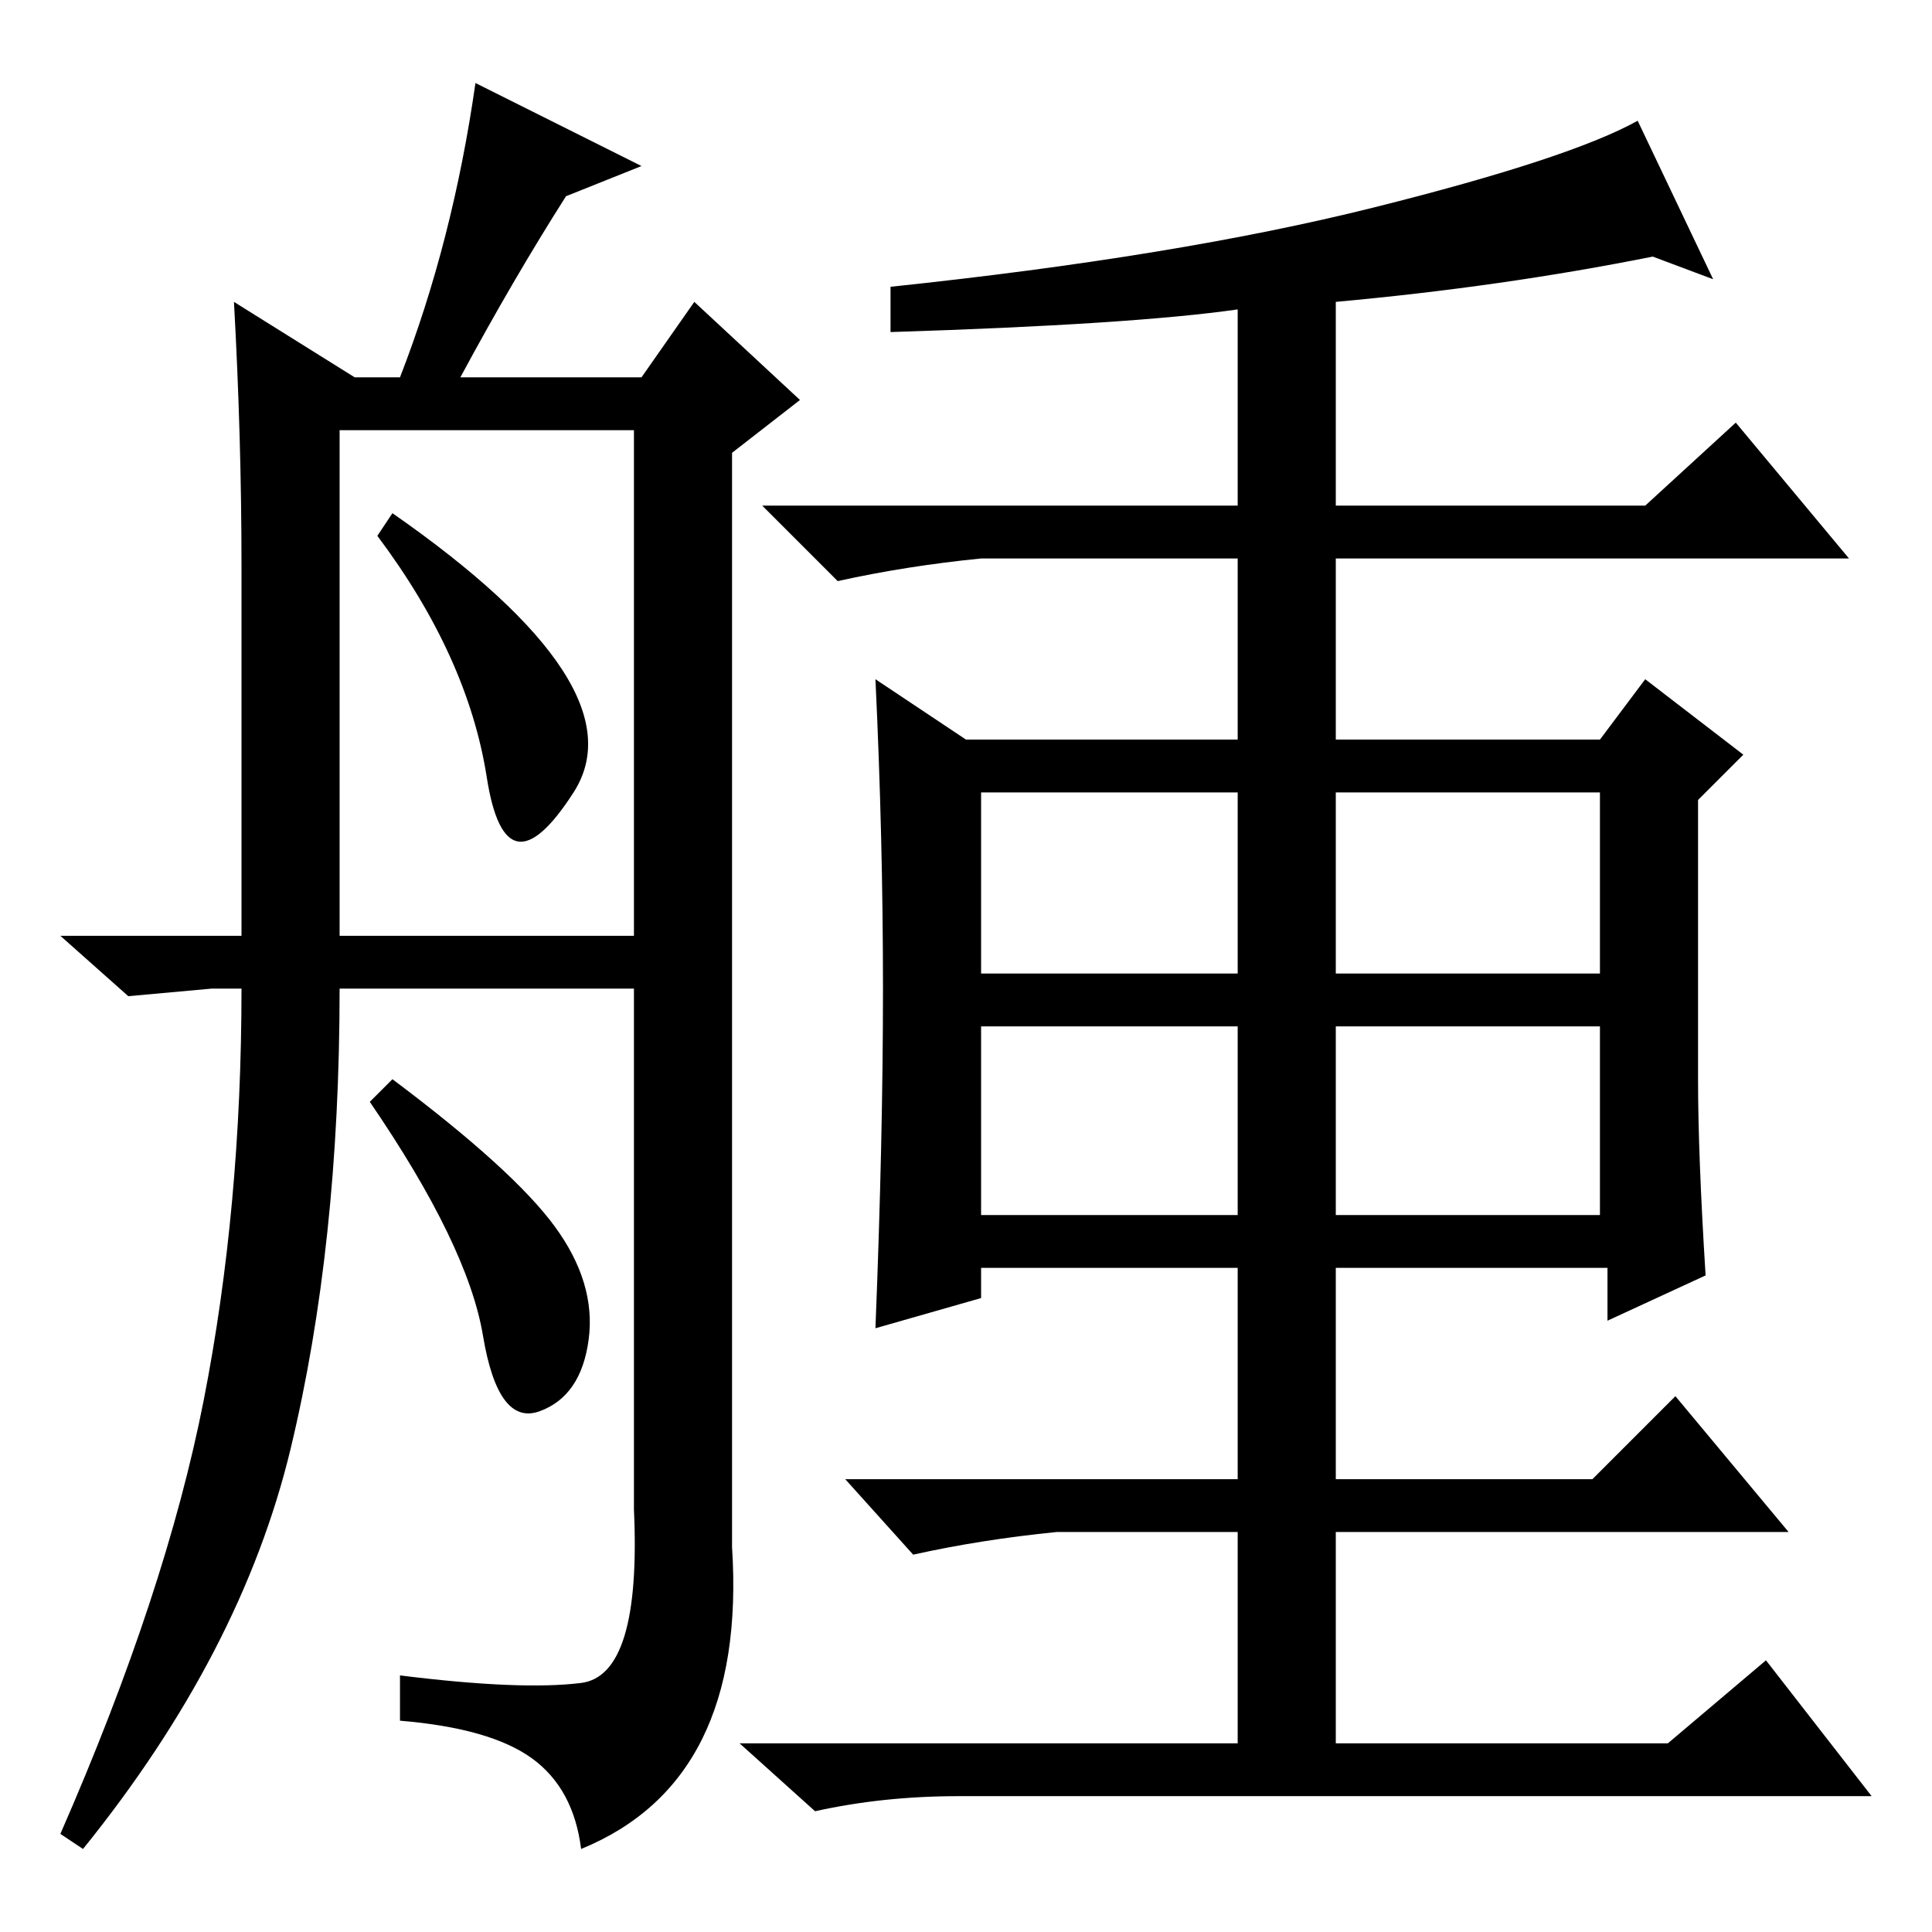 <?xml version="1.0" standalone="no"?>
<!DOCTYPE svg PUBLIC "-//W3C//DTD SVG 1.1//EN" "http://www.w3.org/Graphics/SVG/1.1/DTD/svg11.dtd" >
<svg xmlns="http://www.w3.org/2000/svg" xmlns:xlink="http://www.w3.org/1999/xlink" version="1.1" viewBox="0 -36 256 256">
  <g transform="matrix(1 0 0 -1 0 220)">
   <path fill="currentColor"
d="M64.5 153q-2.5 16 -14.5 32l2 3q33 -23 24 -37t-11.5 2zM8 132h24v49q0 17 -1 35l16 -10h6q7 18 10 39l22 -11l-10 -4q-7 -11 -14 -24h24l7 10l14 -13l-9 -7v-145q2 -31 -20 -40q-1 8 -6.5 12t-17.5 5v6q16 -2 24 -1t7 23v69h-39q0 -34 -6.5 -61t-27.5 -53l-3 2
q14 32 19 57.5t5 54.5h-4l-11 -1zM45 132h39v67h-39v-67zM73.5 93.5q5.5 -7.5 4.5 -15t-6.5 -9.5t-7.5 10t-15 31l3 3q16 -12 21.5 -19.5zM226 87l-13 -6v7h-36v-28h34l11 11l15 -18h-60v-28h44l13 11l14 -18h-121q-10 0 -19 -2l-10 9h66v28h-24q-10 -1 -19 -3l-9 10h52v28
h-34v-4l-14 -4q1 25 1 45t-1 41l12 -8h36v24h-34q-10 -1 -19 -3l-10 10h63v26q-14 -2 -46 -3v6q38 4 64 10.5t35 11.5l10 -21l-8 3q-20 -4 -42 -6v-27h41l12 11l15 -18h-68v-24h35l6 8l13 -10l-6 -6v-37q0 -10 1 -26zM130 127h34v24h-34v-24zM177 127h35v24h-35v-24zM130 95
h34v25h-34v-25zM177 95h35v25h-35v-25z" />
  </g>

</svg>
